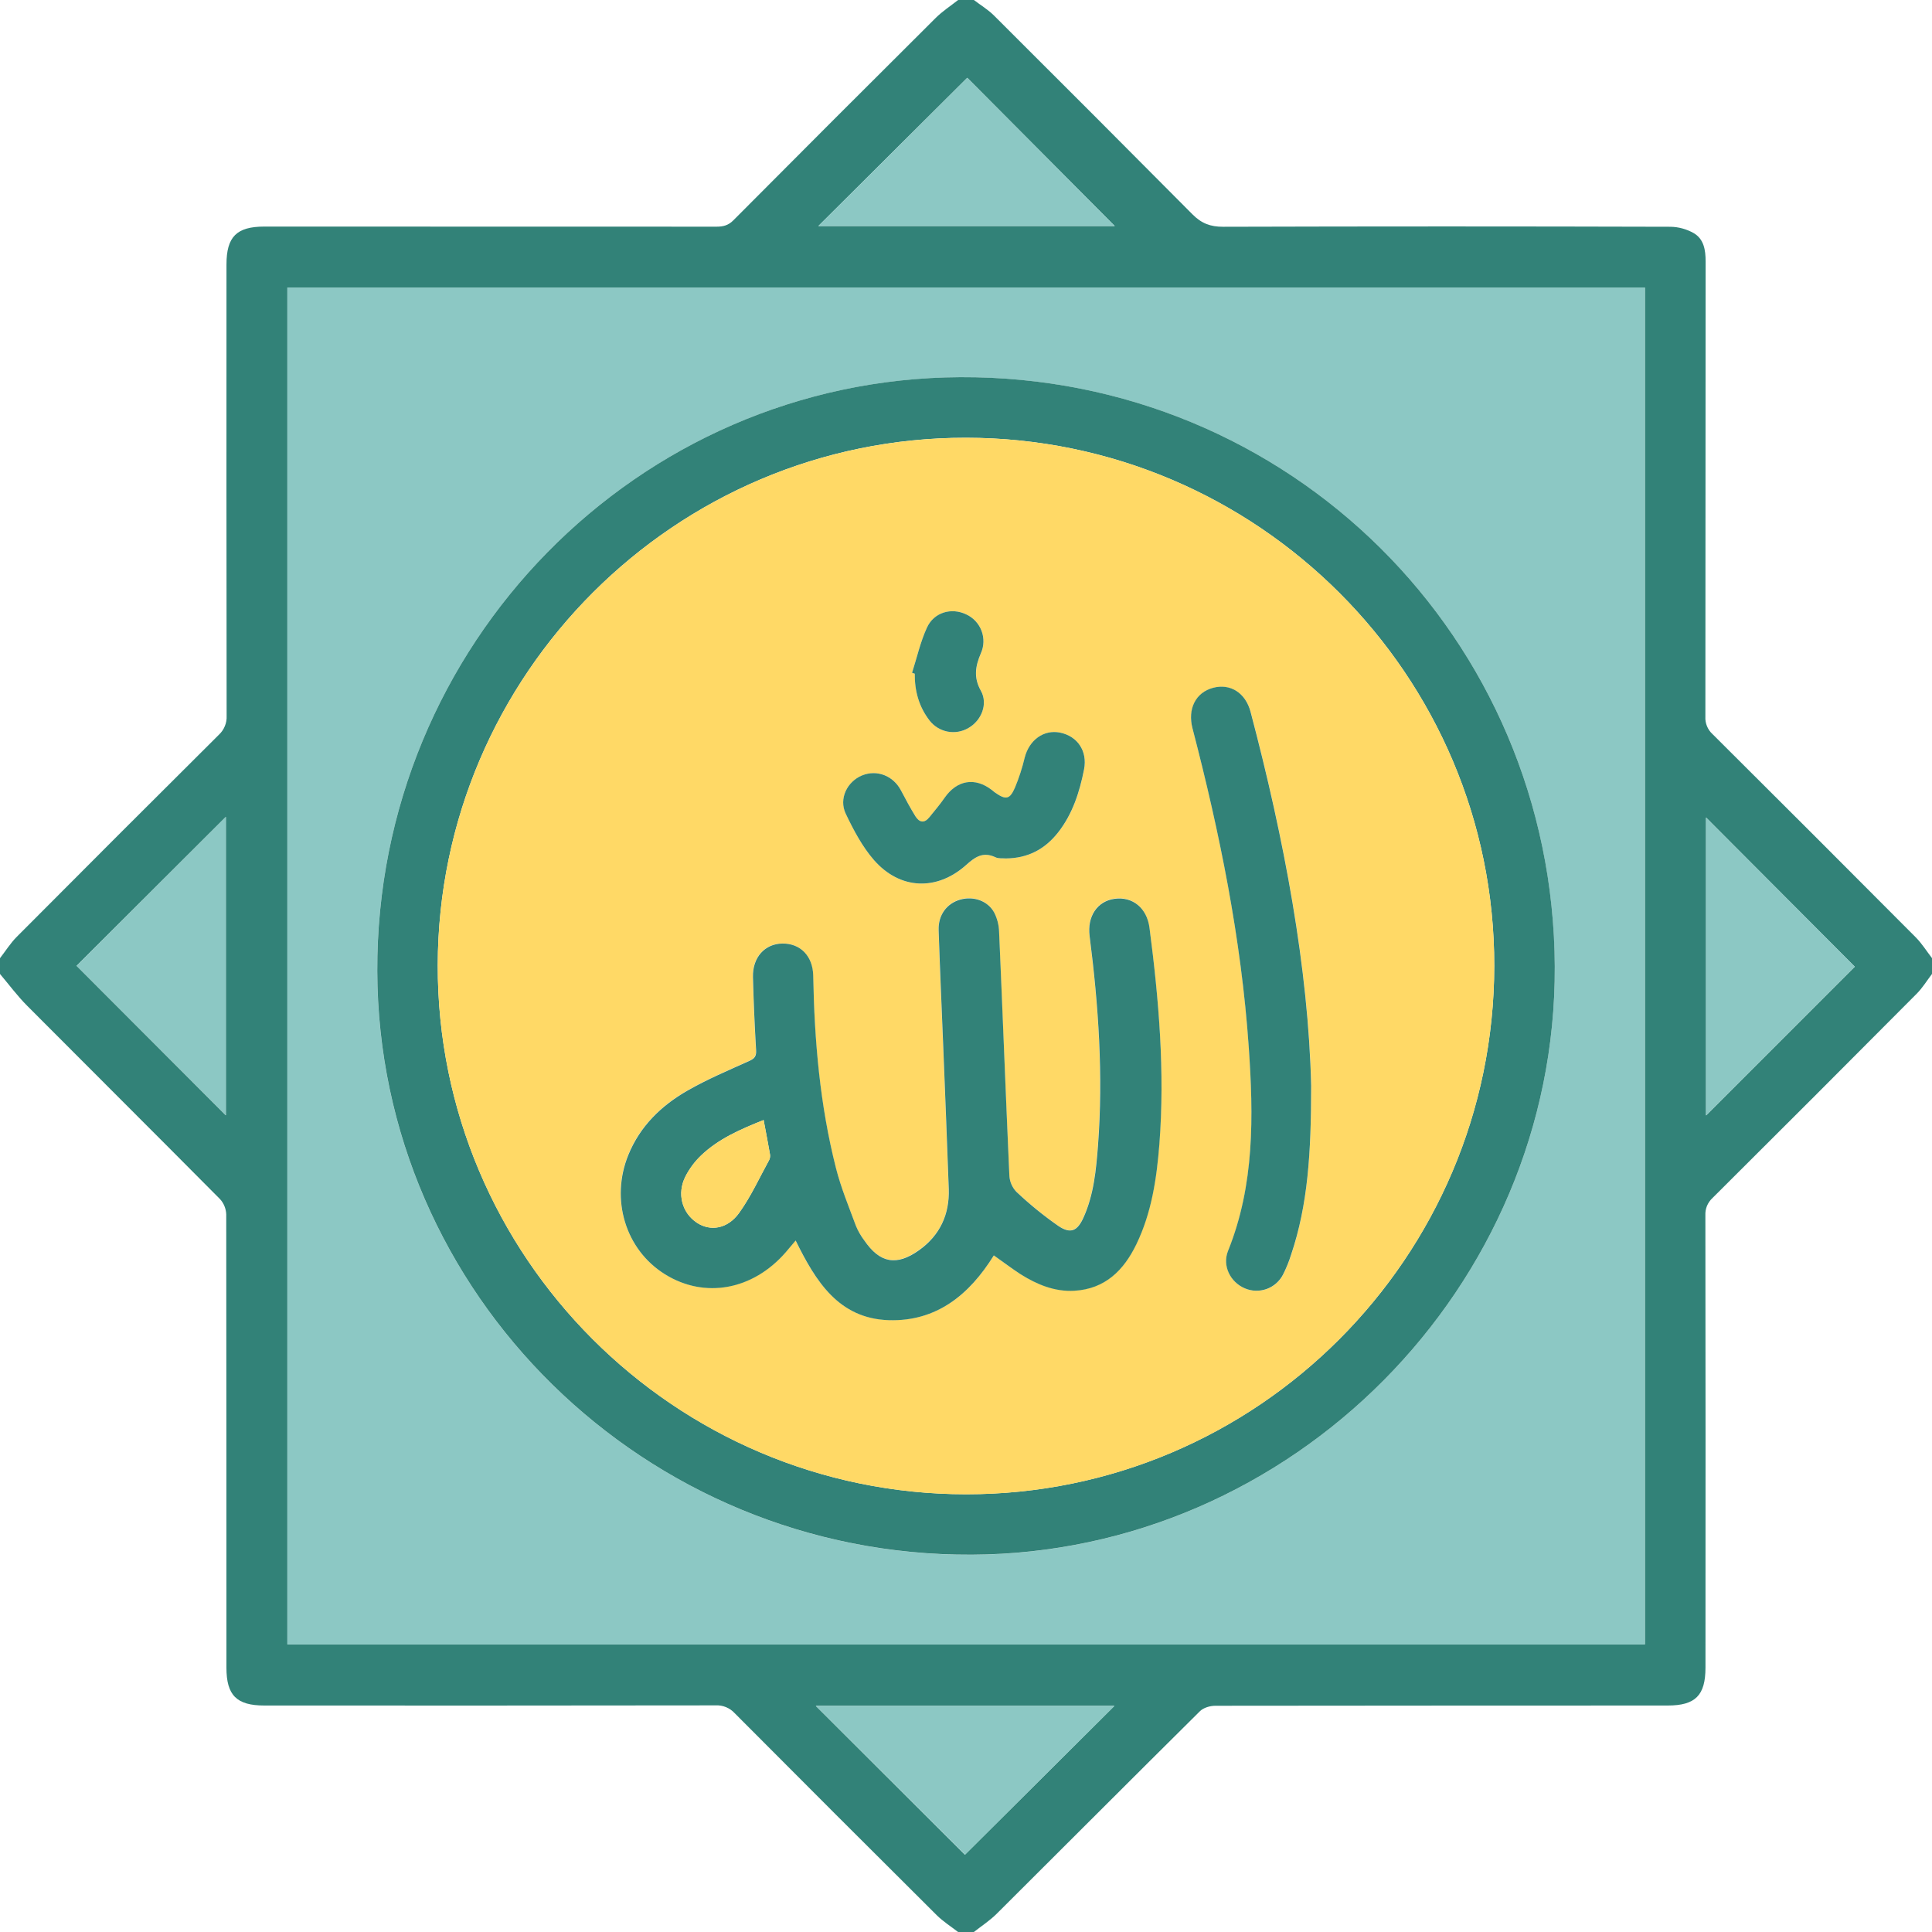<svg width="40" height="40" viewBox="0 0 40 40" fill="none" xmlns="http://www.w3.org/2000/svg">
<g clip-path="url(#clip0_647_1125)">
<path d="M19.837 0H20.163C20.302 0.106 20.455 0.198 20.578 0.32C21.951 1.688 23.32 3.059 24.686 4.435C24.874 4.625 25.059 4.696 25.324 4.695C28.412 4.686 31.499 4.686 34.587 4.695C34.754 4.698 34.918 4.743 35.064 4.825C35.278 4.948 35.313 5.177 35.313 5.414C35.31 8.556 35.309 11.698 35.308 14.84C35.304 14.906 35.316 14.973 35.341 15.034C35.366 15.096 35.404 15.151 35.453 15.196C36.861 16.597 38.264 18 39.665 19.408C39.792 19.536 39.889 19.694 40 19.837V20.164C39.894 20.303 39.802 20.456 39.679 20.578C38.274 21.991 36.866 23.4 35.454 24.805C35.405 24.85 35.367 24.906 35.341 24.967C35.316 25.029 35.305 25.095 35.308 25.161C35.312 28.283 35.313 31.404 35.31 34.526C35.31 35.102 35.101 35.311 34.526 35.311C31.404 35.311 28.282 35.313 25.161 35.316C25.052 35.316 24.913 35.357 24.84 35.432C23.434 36.825 22.038 38.227 20.635 39.623C20.493 39.764 20.321 39.876 20.163 40H19.836C19.688 39.885 19.526 39.783 19.393 39.651C17.995 38.261 16.601 36.866 15.21 35.469C15.161 35.415 15.1 35.373 15.032 35.345C14.965 35.317 14.892 35.304 14.819 35.308C11.704 35.312 8.589 35.313 5.475 35.311C4.899 35.311 4.688 35.101 4.688 34.526C4.688 31.397 4.687 28.269 4.684 25.141C4.679 25.024 4.634 24.912 4.555 24.826C3.228 23.488 1.893 22.16 0.565 20.826C0.361 20.622 0.187 20.386 -0 20.165V19.838C0.115 19.69 0.216 19.527 0.348 19.395C1.739 17.997 3.133 16.603 4.531 15.213C4.585 15.163 4.627 15.102 4.655 15.034C4.683 14.967 4.696 14.894 4.692 14.82C4.688 11.706 4.687 8.591 4.689 5.476C4.689 4.901 4.899 4.691 5.474 4.691C8.596 4.691 11.717 4.692 14.839 4.693C14.976 4.693 15.081 4.664 15.182 4.563C16.572 3.165 17.966 1.771 19.364 0.38C19.506 0.236 19.679 0.125 19.837 0ZM34.055 5.953H5.95V34.046H34.055V5.953ZM16.89 35.318L19.977 38.4L23.073 35.318H16.89ZM23.079 4.679L20.026 1.611L16.944 4.679H23.079ZM4.676 16.913L1.586 19.996L4.676 23.091V16.913ZM35.322 23.094L38.401 20.014L35.322 16.926V23.094Z" fill="#328278"/>
<path d="M34.055 5.953V34.046H5.95V5.953H34.055ZM32.189 20.014C32.16 13.201 26.69 7.778 19.881 7.81C13.198 7.842 7.79 13.352 7.81 20.109C7.831 26.794 13.358 32.219 20.117 32.19C26.747 32.158 32.218 26.64 32.19 20.014H32.189Z" fill="#8CC8C4"/>
<path d="M16.891 35.318H23.075L19.98 38.4L16.891 35.318Z" fill="#8CC8C4"/>
<path d="M23.08 4.679H16.944L20.026 1.611L23.08 4.679Z" fill="#8CC8C4"/>
<path d="M4.676 16.913V23.091L1.586 19.996L4.676 16.913Z" fill="#8CC8C4"/>
<path d="M35.322 23.094V16.926L38.401 20.014L35.322 23.094Z" fill="#8CC8C4"/>
<path d="M32.19 20.014C32.218 26.64 26.747 32.158 20.118 32.188C13.358 32.219 7.832 26.794 7.811 20.107C7.79 13.352 13.198 7.841 19.882 7.809C26.691 7.778 32.16 13.201 32.19 20.014ZM30.937 19.999C30.944 13.98 26.031 9.068 19.998 9.063C13.986 9.059 9.075 13.961 9.063 19.981C9.051 26.013 13.964 30.935 20.002 30.937C26.024 30.94 30.93 26.033 30.937 19.999Z" fill="#328278"/>
<path d="M30.937 19.999C30.93 26.033 26.024 30.94 20.002 30.938C13.964 30.935 9.051 26.014 9.063 19.982C9.075 13.962 13.986 9.059 19.999 9.064C26.031 9.067 30.944 13.98 30.937 19.999ZM20.576 25.992C20.771 26.129 20.943 26.262 21.128 26.378C21.467 26.59 21.831 26.742 22.241 26.719C22.879 26.683 23.265 26.296 23.525 25.756C23.841 25.102 23.946 24.395 24.001 23.68C24.117 22.18 23.991 20.691 23.797 19.205C23.744 18.797 23.448 18.552 23.073 18.604C22.715 18.654 22.505 18.969 22.557 19.373C22.74 20.813 22.84 22.256 22.73 23.708C22.691 24.216 22.645 24.728 22.432 25.201C22.304 25.486 22.163 25.549 21.906 25.376C21.601 25.163 21.311 24.927 21.041 24.67C20.954 24.581 20.903 24.463 20.896 24.338C20.82 22.654 20.756 20.968 20.683 19.283C20.678 19.148 20.645 19.015 20.585 18.894C20.455 18.649 20.155 18.543 19.88 18.62C19.605 18.697 19.422 18.938 19.431 19.251C19.458 20.073 19.496 20.896 19.529 21.718C19.567 22.683 19.607 23.648 19.64 24.613C19.659 25.139 19.461 25.571 19.028 25.878C18.56 26.215 18.214 26.15 17.889 25.674C17.82 25.582 17.762 25.482 17.717 25.375C17.571 24.98 17.409 24.589 17.305 24.183C16.973 22.876 16.859 21.544 16.834 20.201C16.827 19.79 16.567 19.527 16.195 19.533C15.83 19.538 15.576 19.818 15.586 20.227C15.599 20.73 15.621 21.233 15.651 21.737C15.659 21.859 15.624 21.911 15.512 21.962C15.079 22.157 14.638 22.343 14.228 22.579C13.687 22.889 13.248 23.314 13.007 23.906C12.63 24.832 12.951 25.876 13.767 26.381C14.583 26.887 15.58 26.708 16.263 25.927C16.329 25.85 16.393 25.773 16.47 25.682C16.882 26.518 17.358 27.297 18.4 27.33C19.388 27.363 20.069 26.81 20.576 25.992ZM27.147 22.477C27.091 20.056 26.593 17.382 25.894 14.74C25.789 14.345 25.467 14.147 25.114 14.242C24.762 14.337 24.586 14.679 24.691 15.083C25.256 17.251 25.7 19.441 25.856 21.678C25.955 23.107 25.978 24.533 25.427 25.901C25.305 26.209 25.475 26.549 25.777 26.676C25.92 26.736 26.08 26.74 26.226 26.688C26.371 26.636 26.492 26.53 26.564 26.393C26.631 26.26 26.688 26.121 26.733 25.978C27.078 24.944 27.147 23.876 27.146 22.477H27.147ZM20.827 17.773C21.28 17.77 21.634 17.583 21.906 17.237C22.209 16.854 22.352 16.401 22.445 15.931C22.52 15.553 22.311 15.242 21.949 15.169C21.613 15.101 21.311 15.32 21.216 15.687C21.166 15.898 21.1 16.104 21.017 16.305C20.907 16.556 20.826 16.567 20.6 16.407C20.578 16.392 20.56 16.373 20.536 16.357C20.184 16.086 19.81 16.153 19.557 16.52C19.461 16.659 19.349 16.788 19.243 16.92C19.137 17.052 19.034 17.032 18.953 16.9C18.848 16.727 18.749 16.548 18.657 16.369C18.494 16.059 18.16 15.927 17.848 16.056C17.536 16.184 17.363 16.538 17.511 16.848C17.674 17.187 17.854 17.534 18.1 17.813C18.635 18.42 19.395 18.451 20 17.913C20.193 17.741 20.356 17.627 20.612 17.75C20.674 17.78 20.758 17.767 20.825 17.773H20.827ZM18.884 13.93L18.94 13.948C18.937 14.305 19.026 14.633 19.247 14.918C19.339 15.037 19.472 15.119 19.62 15.147C19.768 15.175 19.922 15.149 20.052 15.072C20.32 14.92 20.46 14.57 20.308 14.3C20.156 14.029 20.197 13.789 20.308 13.527C20.375 13.38 20.38 13.212 20.323 13.061C20.266 12.91 20.152 12.787 20.005 12.72C19.7 12.574 19.337 12.675 19.191 12.995C19.055 13.291 18.983 13.617 18.883 13.93H18.884Z" fill="#FFD966"/>
<path d="M20.576 25.992C20.069 26.809 19.388 27.363 18.402 27.333C17.36 27.3 16.885 26.521 16.473 25.684C16.396 25.774 16.332 25.852 16.266 25.929C15.583 26.712 14.59 26.892 13.77 26.384C12.949 25.876 12.633 24.833 13.01 23.909C13.252 23.316 13.69 22.892 14.23 22.582C14.641 22.346 15.082 22.16 15.515 21.965C15.627 21.914 15.662 21.864 15.654 21.74C15.624 21.238 15.602 20.734 15.589 20.229C15.579 19.821 15.834 19.54 16.198 19.535C16.57 19.53 16.83 19.793 16.837 20.204C16.861 21.547 16.976 22.88 17.308 24.185C17.411 24.591 17.574 24.983 17.72 25.378C17.764 25.485 17.822 25.586 17.892 25.679C18.216 26.153 18.562 26.218 19.03 25.883C19.462 25.574 19.66 25.142 19.643 24.618C19.609 23.652 19.569 22.687 19.531 21.723C19.498 20.9 19.461 20.078 19.433 19.256C19.423 18.942 19.605 18.702 19.882 18.625C20.16 18.547 20.457 18.653 20.587 18.899C20.647 19.02 20.681 19.153 20.685 19.288C20.759 20.973 20.822 22.658 20.898 24.343C20.905 24.467 20.957 24.585 21.043 24.675C21.314 24.931 21.603 25.167 21.909 25.38C22.165 25.553 22.306 25.49 22.434 25.205C22.647 24.731 22.694 24.221 22.733 23.712C22.843 22.261 22.743 20.817 22.559 19.378C22.507 18.974 22.717 18.658 23.075 18.609C23.451 18.557 23.747 18.802 23.799 19.209C23.993 20.695 24.119 22.185 24.004 23.685C23.948 24.4 23.844 25.106 23.528 25.76C23.267 26.3 22.881 26.687 22.243 26.724C21.833 26.747 21.468 26.594 21.13 26.382C20.944 26.262 20.771 26.128 20.576 25.992ZM15.81 23.189C15.326 23.382 14.877 23.577 14.517 23.921C14.385 24.047 14.274 24.195 14.191 24.358C14.011 24.713 14.12 25.111 14.428 25.315C14.708 25.499 15.065 25.446 15.306 25.108C15.547 24.771 15.724 24.382 15.926 24.014C15.943 23.977 15.948 23.936 15.941 23.896C15.902 23.672 15.858 23.446 15.81 23.189Z" fill="#328278"/>
<path d="M27.146 22.477C27.146 23.876 27.078 24.945 26.731 25.977C26.686 26.12 26.63 26.258 26.562 26.392C26.49 26.529 26.37 26.634 26.224 26.687C26.078 26.739 25.918 26.735 25.776 26.675C25.474 26.549 25.301 26.209 25.425 25.899C25.976 24.532 25.953 23.106 25.854 21.677C25.699 19.439 25.254 17.249 24.69 15.082C24.584 14.678 24.754 14.338 25.113 14.241C25.471 14.144 25.788 14.344 25.892 14.739C26.591 17.382 27.089 20.055 27.146 22.477Z" fill="#328278"/>
<path d="M20.825 17.773C20.758 17.767 20.674 17.78 20.611 17.749C20.353 17.627 20.189 17.741 19.998 17.913C19.393 18.45 18.634 18.419 18.099 17.812C17.854 17.533 17.672 17.186 17.51 16.847C17.362 16.537 17.539 16.182 17.847 16.055C18.155 15.928 18.495 16.059 18.656 16.369C18.75 16.549 18.846 16.727 18.952 16.899C19.034 17.031 19.137 17.05 19.242 16.92C19.347 16.789 19.46 16.658 19.555 16.52C19.811 16.15 20.184 16.085 20.535 16.356C20.557 16.373 20.576 16.391 20.599 16.407C20.825 16.566 20.906 16.555 21.015 16.304C21.098 16.104 21.165 15.897 21.215 15.686C21.309 15.319 21.611 15.1 21.948 15.168C22.31 15.242 22.519 15.552 22.444 15.931C22.351 16.4 22.207 16.853 21.905 17.237C21.632 17.583 21.28 17.77 20.825 17.773Z" fill="#328278"/>
<path d="M18.883 13.93C18.983 13.617 19.055 13.291 19.191 12.995C19.336 12.675 19.699 12.574 20.004 12.72C20.151 12.787 20.265 12.91 20.322 13.061C20.379 13.212 20.374 13.38 20.307 13.527C20.195 13.789 20.153 14.026 20.307 14.3C20.461 14.573 20.319 14.92 20.051 15.072C19.921 15.149 19.767 15.175 19.619 15.147C19.471 15.118 19.338 15.037 19.246 14.918C19.025 14.632 18.936 14.306 18.939 13.948L18.883 13.93Z" fill="#328278"/>
<path d="M15.81 23.189C15.858 23.444 15.902 23.67 15.941 23.896C15.948 23.936 15.943 23.977 15.926 24.014C15.724 24.381 15.549 24.769 15.306 25.108C15.064 25.447 14.708 25.499 14.428 25.315C14.12 25.111 14.011 24.713 14.191 24.358C14.274 24.195 14.385 24.047 14.517 23.921C14.877 23.579 15.326 23.384 15.81 23.189Z" fill="#FFD966"/>
</g>
<defs>
<clipPath id="clip0_647_1125">
<rect width="40" height="40" fill="white"/>
</clipPath>
</defs>
</svg>
